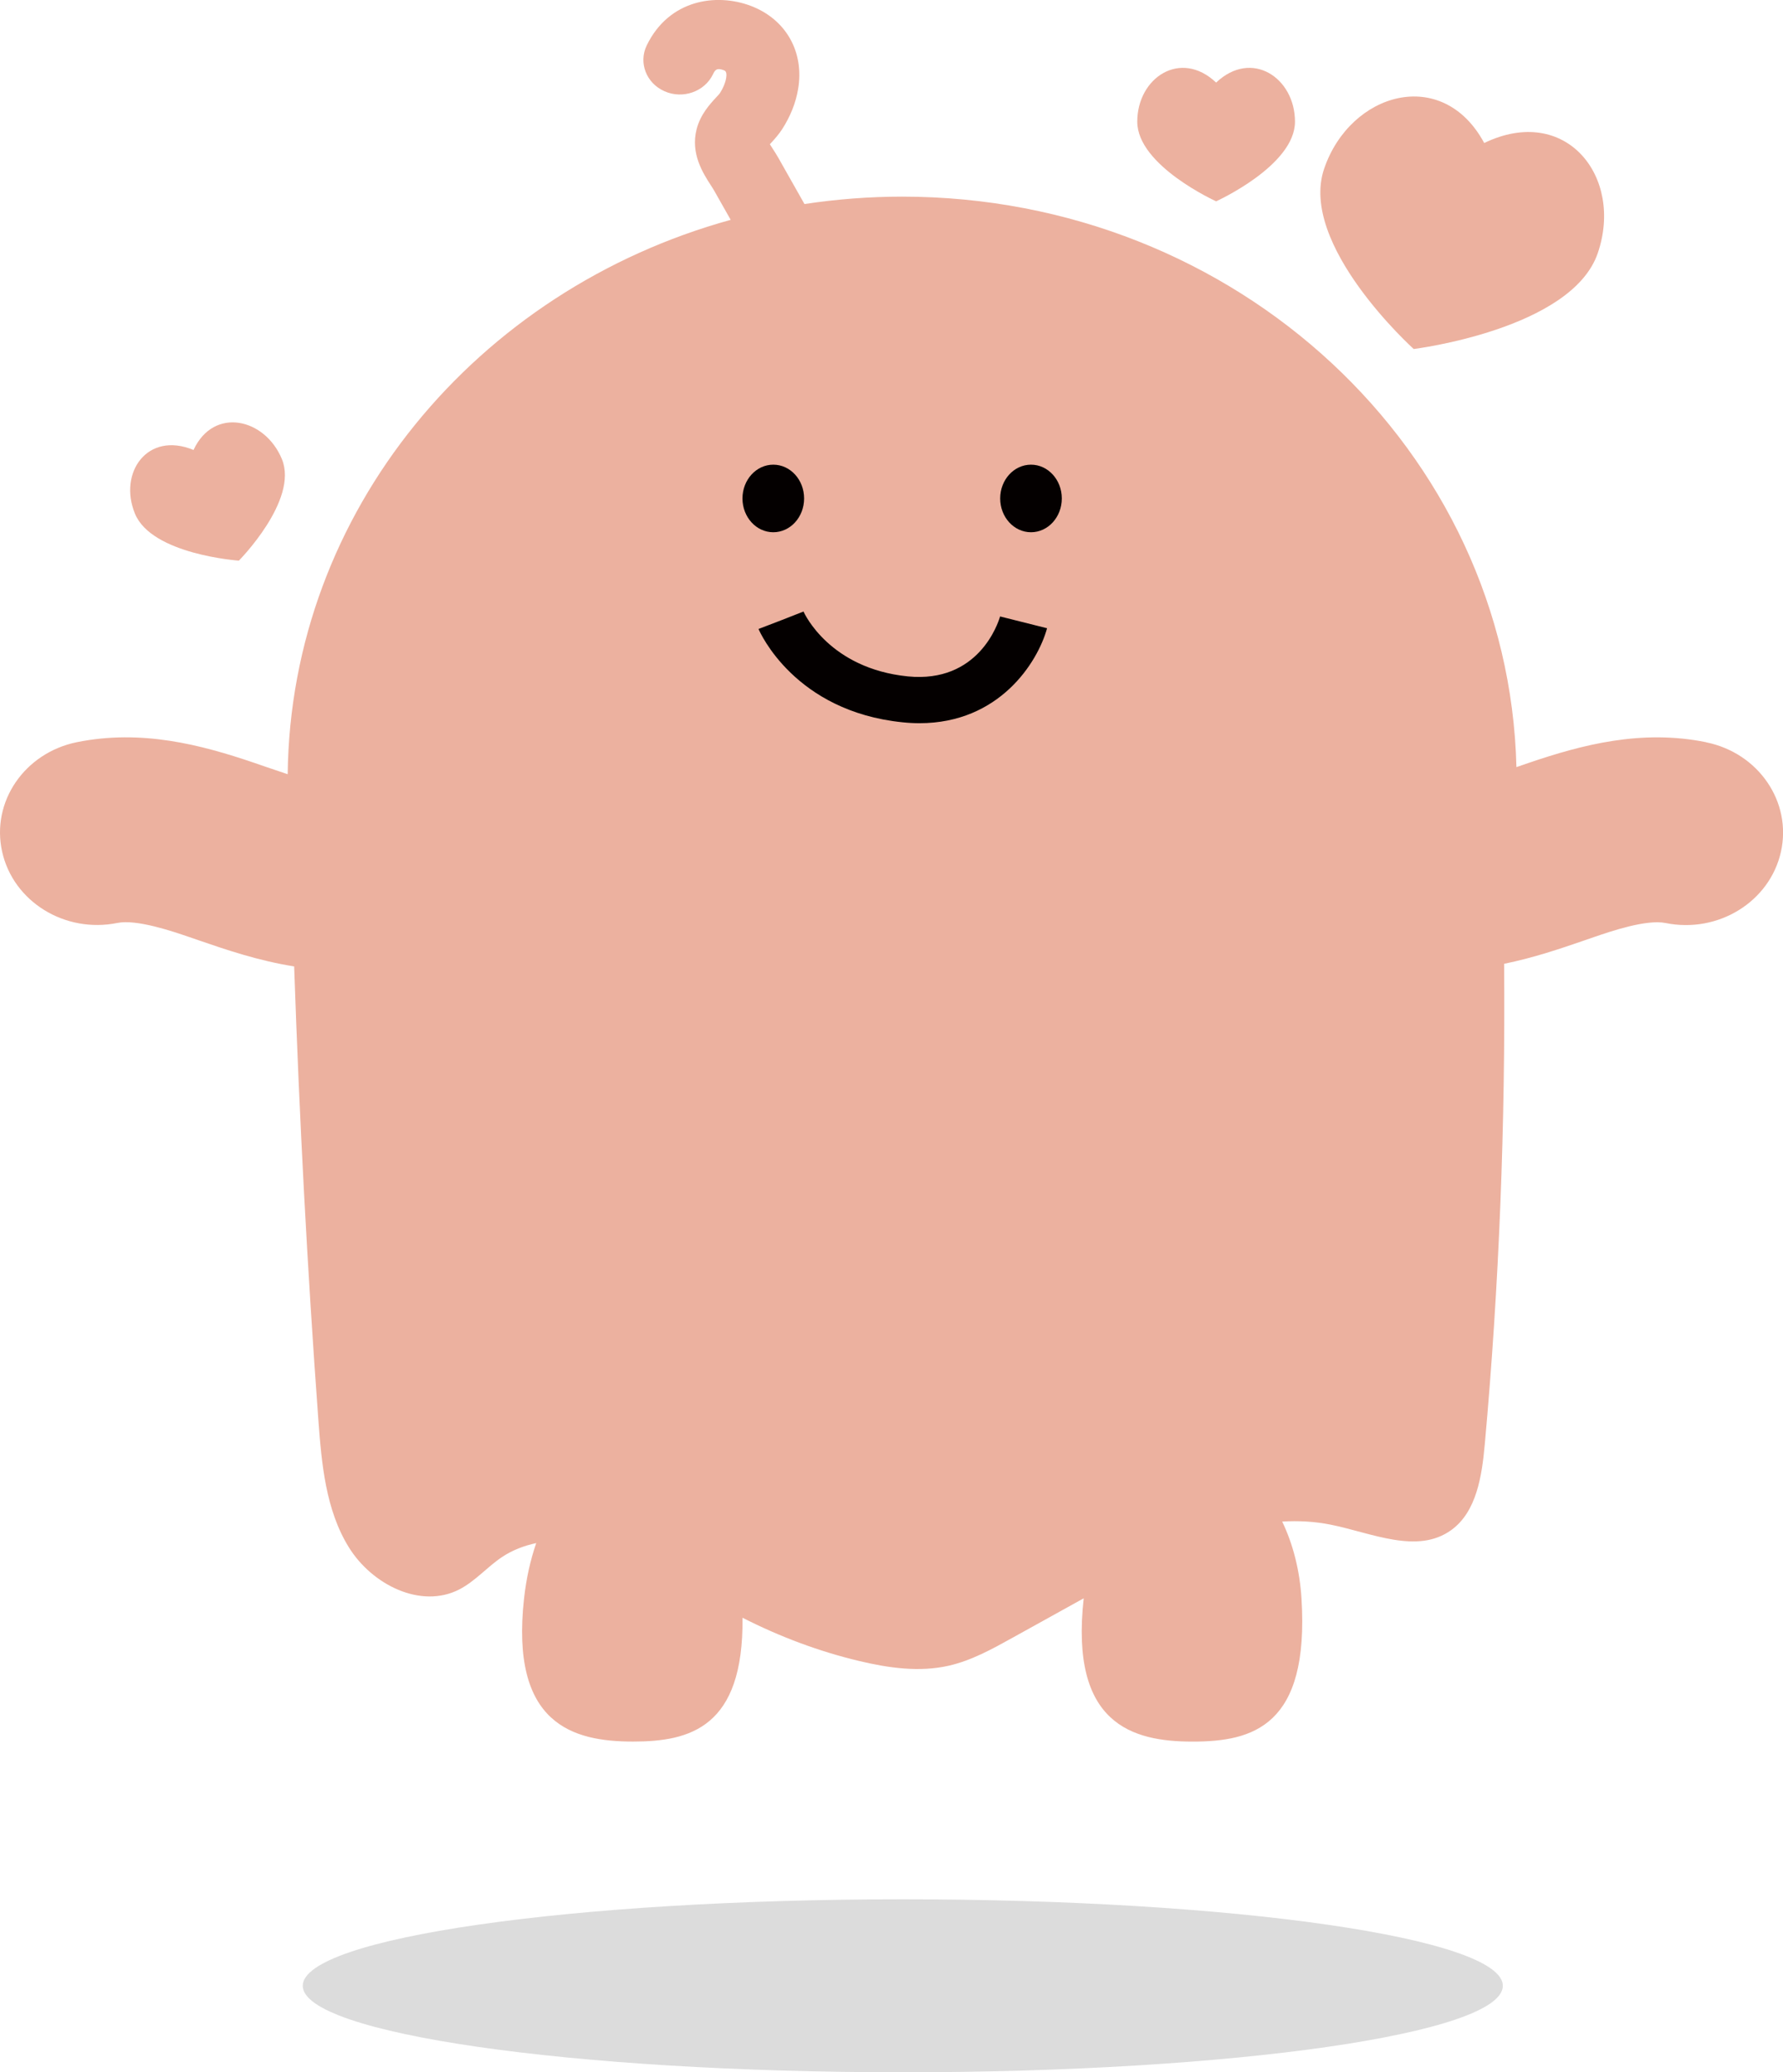 <svg width="259" height="301" viewBox="0 0 259 301" fill="none" xmlns="http://www.w3.org/2000/svg">
<g clip-path="url(#clip0_576_150)">
<path opacity="0.3" d="M131.141 301C179.279 301 218.303 295.375 218.303 288.437C218.303 281.498 179.279 275.873 131.141 275.873C83.002 275.873 43.978 281.498 43.978 288.437C43.978 295.375 83.002 301 131.141 301Z" fill="#898989"/>
<path d="M247.814 107.803C238.461 105.912 229.87 108.146 221.975 110.839L220.498 111.348C220.424 111.376 220.351 111.399 220.278 111.422C219.157 65.483 179.649 28.562 131.043 28.562C126.216 28.562 121.481 28.937 116.859 29.637L113.036 22.88C112.811 22.482 112.548 22.065 112.265 21.634C112.138 21.434 111.977 21.18 111.831 20.948C111.875 20.901 111.924 20.85 111.968 20.804C112.587 20.132 113.172 19.456 113.626 18.751C114.811 16.902 115.586 14.965 115.922 13.005C116.873 7.573 114.186 2.805 109.076 0.858C104.058 -1.046 97.188 -0.073 93.95 6.582C92.721 9.103 93.877 12.096 96.534 13.259C99.177 14.427 102.337 13.329 103.561 10.803C103.839 10.233 104.063 9.784 105.141 10.201C105.317 10.266 105.643 10.391 105.477 11.359C105.36 12.036 105.053 12.782 104.595 13.501C104.434 13.732 104.215 13.941 104.01 14.168C103.103 15.15 101.733 16.638 101.186 18.788C100.284 22.296 102.132 25.174 103.239 26.889C103.41 27.158 103.581 27.413 103.717 27.649L106.141 31.931C69.267 42.099 42.238 74.233 41.789 112.456C40.717 112.104 39.619 111.728 38.503 111.344L37.025 110.834C29.131 108.141 20.534 105.912 11.186 107.798C3.56 109.342 -1.312 116.465 0.312 123.717C1.931 130.97 9.426 135.604 17.062 134.056C19.856 133.5 25 135.256 27.478 136.1L28.872 136.582C32.88 137.963 37.552 139.552 42.73 140.373C43.481 162.33 44.637 184.273 46.241 206.184C46.714 212.612 47.309 219.336 50.684 224.763C54.053 230.189 61.133 233.735 66.716 230.866C69.013 229.684 70.759 227.613 72.909 226.171C74.44 225.147 76.132 224.512 77.893 224.132C77.039 226.607 76.44 229.318 76.127 232.159C74.094 250.455 83.208 252.962 91.946 252.962C100.216 252.962 108.033 250.942 107.857 234.977C113.26 237.725 118.955 239.87 124.826 241.265C129.088 242.28 133.555 242.915 137.826 241.942C141.093 241.196 144.087 239.546 147.033 237.91C150.495 235.991 153.957 234.073 157.419 232.154C157.419 232.154 157.419 232.159 157.419 232.164C155.39 250.46 164.499 252.967 173.237 252.967C181.975 252.967 190.221 250.738 189.056 232.164C188.797 228.058 187.807 224.234 186.252 221.009C188.592 220.87 190.943 220.986 193.298 221.458C199.237 222.649 205.893 225.828 210.838 222.223C214.49 219.563 215.265 214.386 215.68 209.789C217.781 186.595 218.679 163.289 218.489 139.993C222.789 139.117 226.71 137.777 230.138 136.596L231.532 136.114C234.01 135.266 239.149 133.505 241.948 134.07C249.579 135.613 257.074 130.984 258.698 123.736C260.322 116.488 255.455 109.36 247.824 107.817L247.814 107.803Z" fill="#ECB19F"/>
<path d="M133.564 105.045C132.774 105.045 131.96 105.003 131.112 104.915C115.444 103.326 110.393 91.847 110.183 91.36L116.727 88.848L113.455 90.104L116.717 88.825C116.868 89.163 120.52 97.093 131.863 98.246C142.137 99.266 144.984 90.54 145.272 89.539L152.099 91.253C150.729 96.231 145.15 105.045 133.564 105.045Z" fill="#040000"/>
<path d="M149.763 77.309C152.235 77.309 154.239 75.112 154.239 72.401C154.239 69.691 152.235 67.493 149.763 67.493C147.291 67.493 145.287 69.691 145.287 72.401C145.287 75.112 147.291 77.309 149.763 77.309Z" fill="#040000"/>
<path d="M112.328 77.309C114.801 77.309 116.805 75.112 116.805 72.401C116.805 69.691 114.801 67.493 112.328 67.493C109.856 67.493 107.852 69.691 107.852 72.401C107.852 75.112 109.856 77.309 112.328 77.309Z" fill="#040000"/>
<path d="M176.655 11.993C171.487 7.104 165.201 11.289 165.201 17.675C165.201 24.061 176.655 29.242 176.655 29.242C176.655 29.242 188.11 24.061 188.11 17.675C188.11 11.289 181.819 7.104 176.655 11.993Z" fill="#ECB19F"/>
<path d="M215.597 20.771C209.536 9.519 196.145 13.407 192.352 24.488C188.558 35.568 205.357 50.694 205.357 50.694C205.357 50.694 228.299 47.853 232.093 36.768C235.887 25.688 227.456 15.057 215.597 20.771Z" fill="#ECB19F"/>
<path d="M28.107 65.357C21.426 62.586 17.164 68.652 19.602 74.607C22.045 80.562 34.699 81.433 34.699 81.433C34.699 81.433 43.394 72.656 40.955 66.701C38.512 60.746 31.057 59.022 28.111 65.357H28.107Z" fill="#ECB19F"/>
</g>
<defs>
<clipPath id="clip0_576_150">
<rect width="259" height="301" fill="white"/>
</clipPath>
</defs>
</svg>
